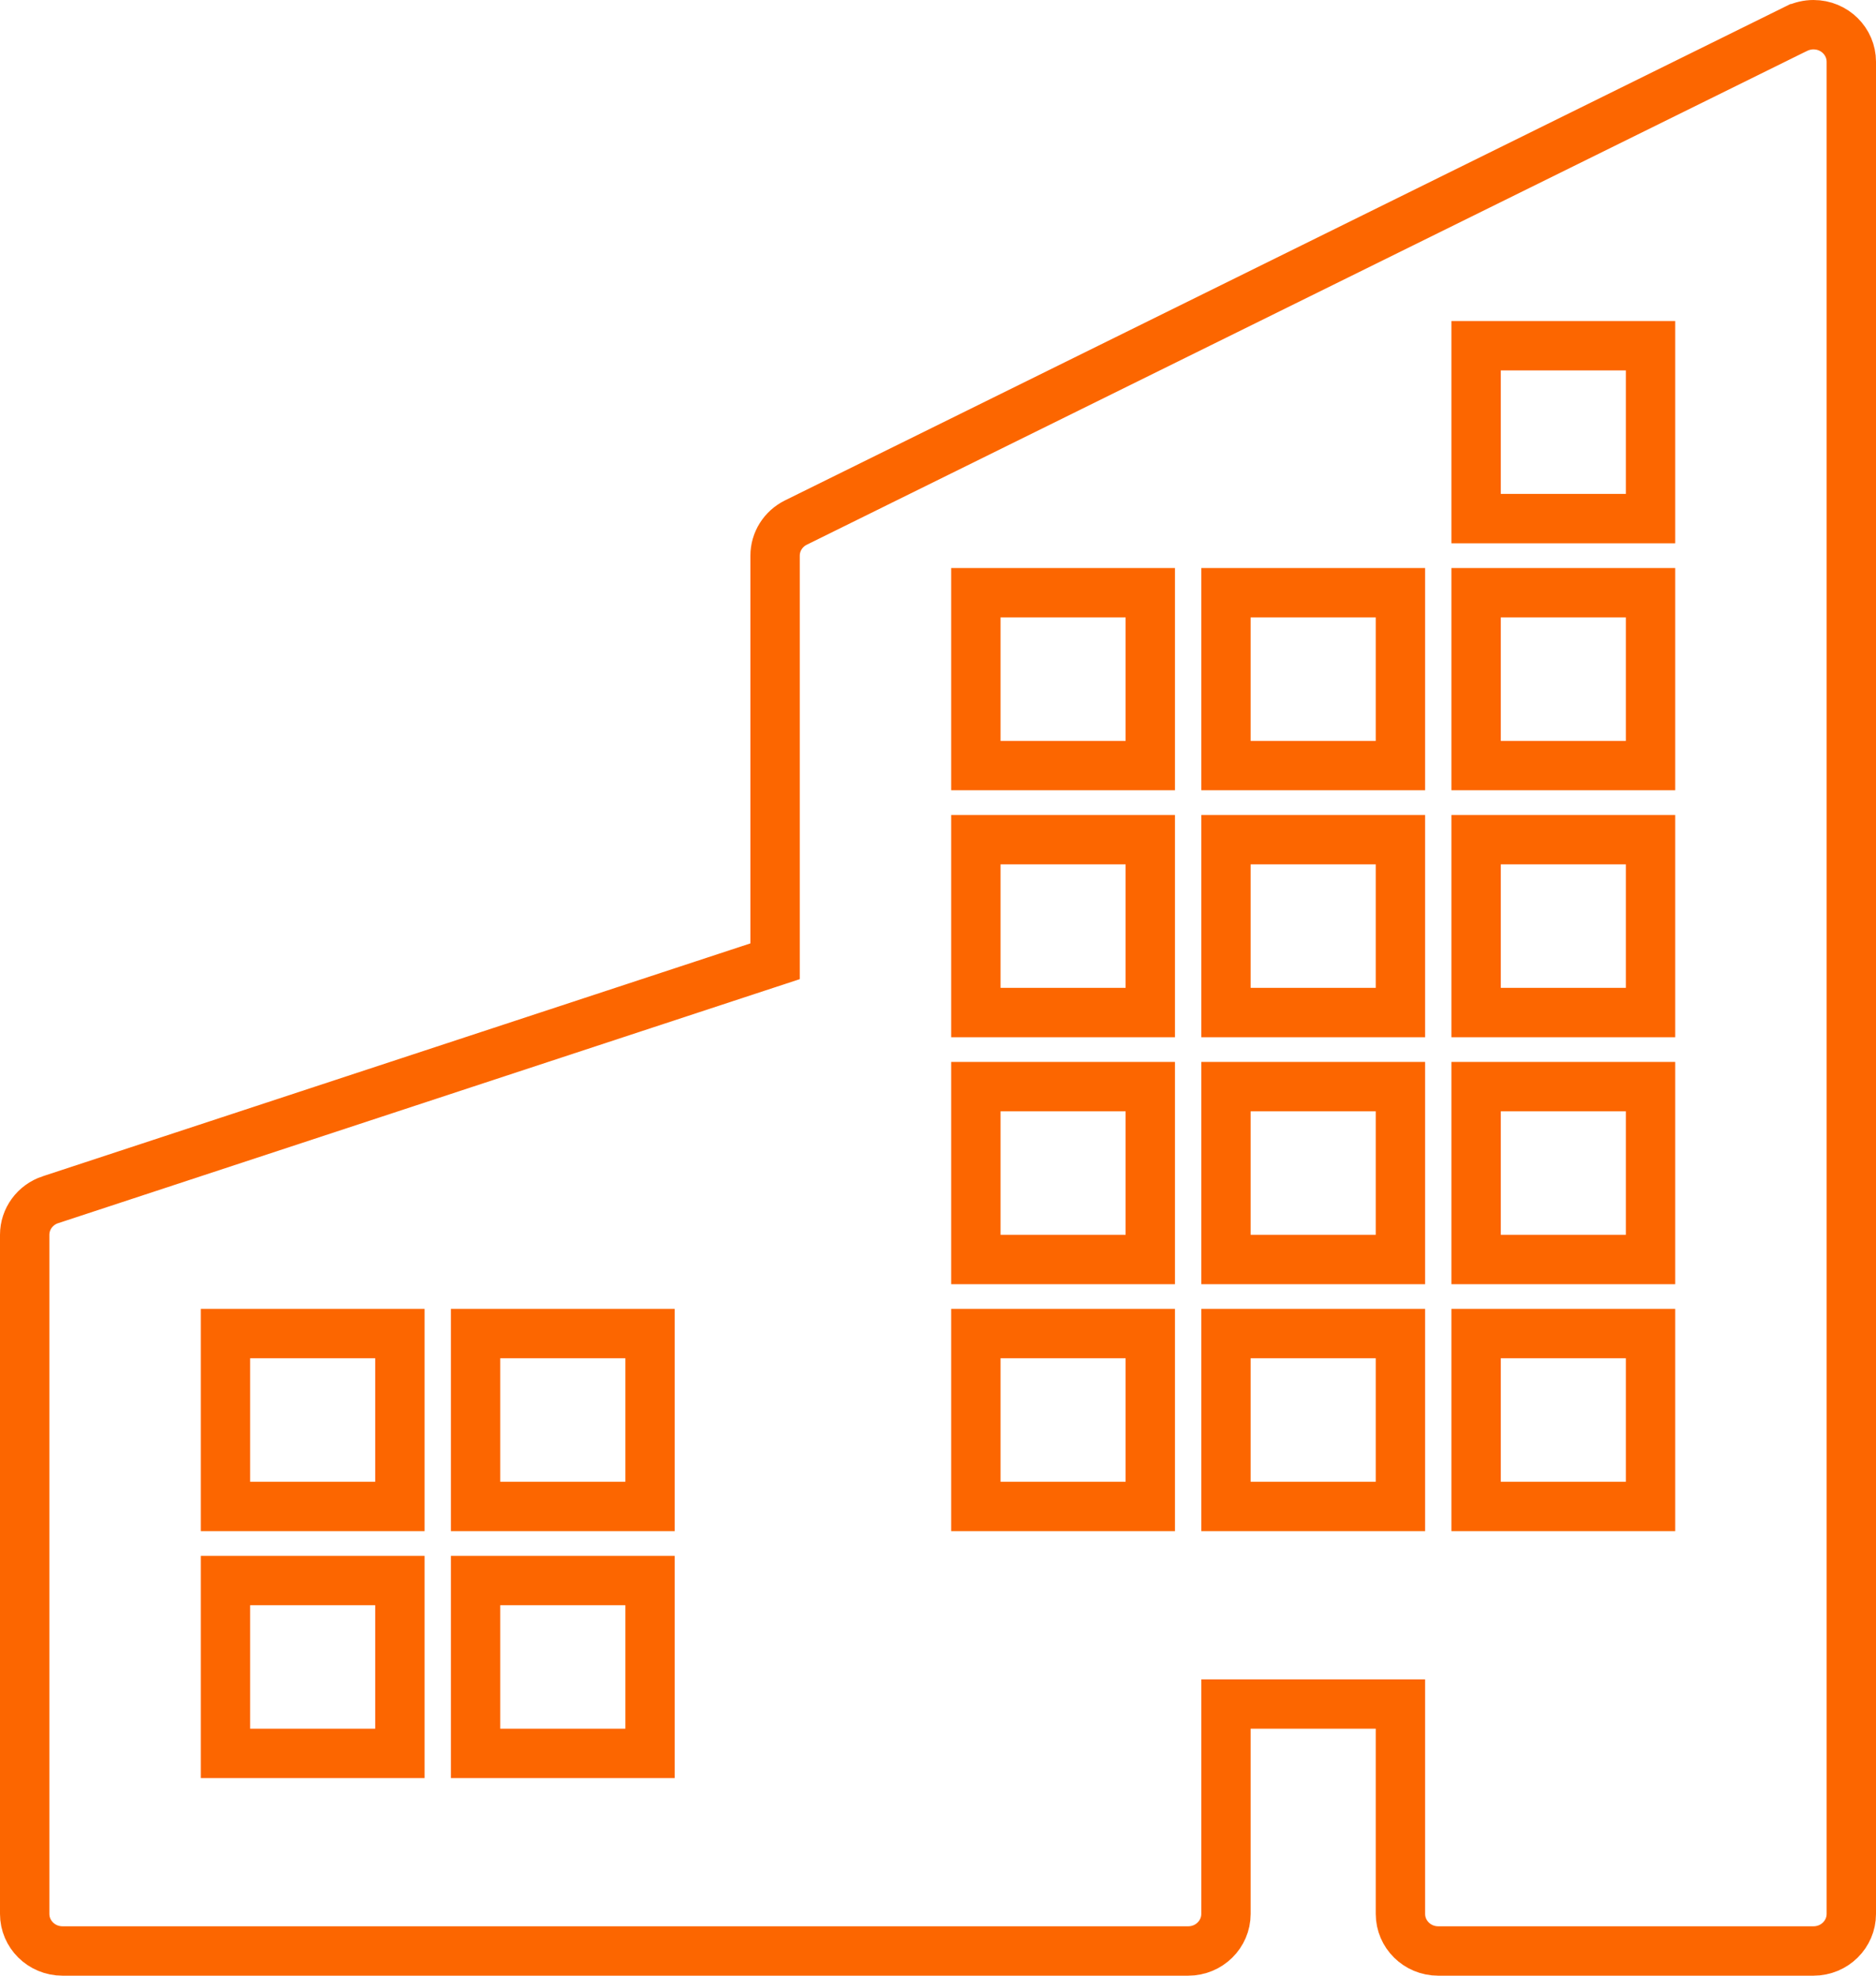 <svg width="38" height="40" viewBox="0 0 38 40" fill="none" xmlns="http://www.w3.org/2000/svg">
<path d="M15.356 19.575L15.7 19.462V19.1V11.25C15.7 10.969 15.861 10.709 16.121 10.58L36.385 0.581C36.385 0.581 36.386 0.581 36.386 0.581C36.495 0.528 36.615 0.5 36.733 0.5C37.163 0.5 37.5 0.842 37.5 1.25V38.75C37.5 39.158 37.163 39.5 36.733 39.5H29.133C28.704 39.5 28.367 39.158 28.367 38.75V35V34.5H27.867H25.333H24.833V35V38.75C24.833 39.158 24.496 39.5 24.067 39.5H1.267C0.837 39.5 0.5 39.158 0.5 38.75V25C0.5 24.681 0.707 24.393 1.023 24.289L1.024 24.289L15.356 19.575ZM5.067 27H4.567V27.5V30V30.5H5.067H7.6H8.1V30V27.5V27H7.6H5.067ZM10.133 27H9.633V27.5V30V30.5H10.133H12.667H13.167V30V27.5V27H12.667H10.133ZM8.1 32.5V32H7.6H5.067H4.567V32.5V35V35.5H5.067H7.6H8.1V35V32.5ZM10.133 32H9.633V32.5V35V35.5H10.133H12.667H13.167V35V32.5V32H12.667H10.133ZM33.433 7.5V7H32.933H30.4H29.9V7.5V10V10.5H30.4H32.933H33.433V10V7.5ZM20.267 12H19.767V12.5V15V15.5H20.267H22.8H23.3V15V12.5V12H22.8H20.267ZM23.3 17.5V17H22.8H20.267H19.767V17.5V20V20.5H20.267H22.8H23.3V20V17.5ZM20.267 22H19.767V22.5V25V25.5H20.267H22.8H23.3V25V22.5V22H22.8H20.267ZM25.333 22H24.833V22.5V25V25.5H25.333H27.867H28.367V25V22.5V22H27.867H25.333ZM23.3 27.5V27H22.8H20.267H19.767V27.5V30V30.5H20.267H22.8H23.3V30V27.5ZM25.333 27H24.833V27.5V30V30.5H25.333H27.867H28.367V30V27.5V27H27.867H25.333ZM33.433 22.5V22H32.933H30.4H29.9V22.5V25V25.5H30.4H32.933H33.433V25V22.5ZM30.4 27H29.9V27.5V30V30.5H30.4H32.933H33.433V30V27.5V27H32.933H30.4ZM25.333 17H24.833V17.5V20V20.5H25.333H27.867H28.367V20V17.5V17H27.867H25.333ZM33.433 17.5V17H32.933H30.4H29.9V17.5V20V20.5H30.4H32.933H33.433V20V17.5ZM28.367 12.5V12H27.867H25.333H24.833V12.5V15V15.5H25.333H27.867H28.367V15V12.5ZM30.4 12H29.9V12.5V15V15.5H30.4H32.933H33.433V15V12.5V12H32.933H30.4Z" stroke="#FC6600"/>
</svg>
